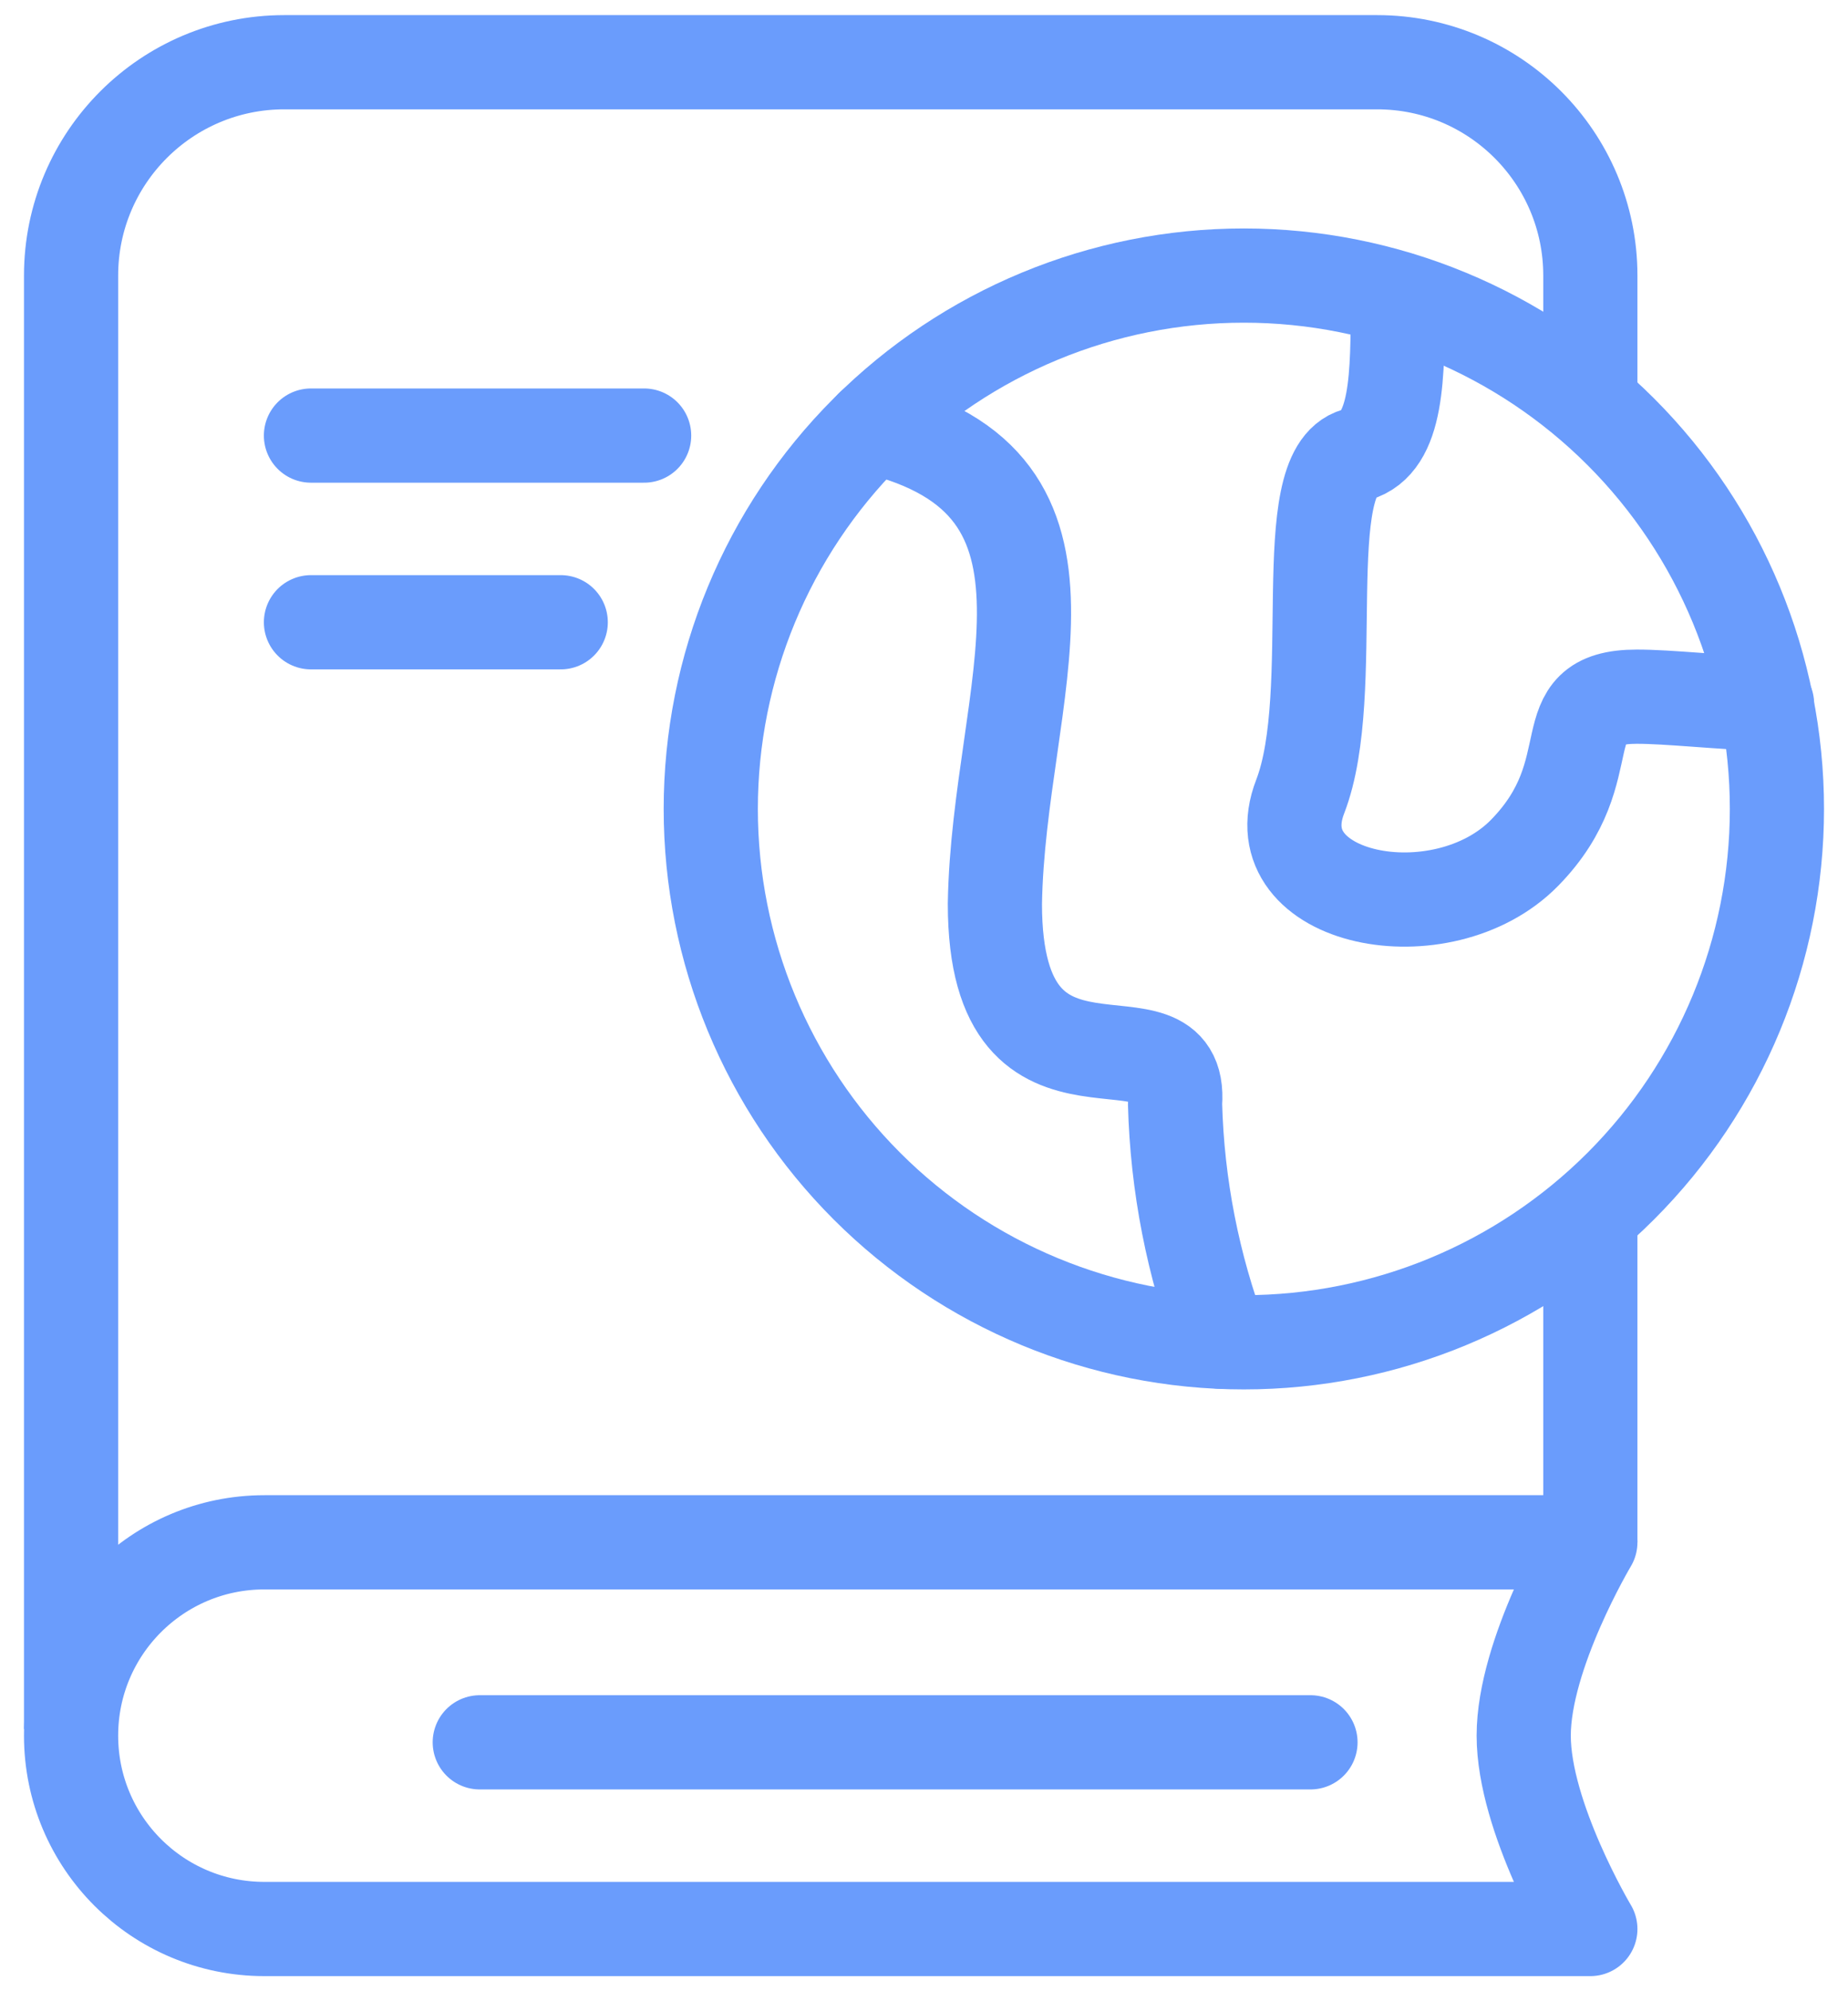 <svg xmlns="http://www.w3.org/2000/svg" width="52" height="56" viewBox="0 0 52 56" fill="none">
  <path d="M7.438 54.25H44.75C44.75 54.25 42.875 51.111 42.875 48.812C42.875 46.514 44.75 43.375 44.75 43.375H7.438C4.434 43.375 2 45.809 2 48.812C2 51.816 4.434 54.25 7.438 54.25Z" stroke="#6A9CFC" stroke-width="2.65" stroke-linejoin="round"/>
  <path d="M44.75 43.375V34.5M2 48.625V7.75C2 4.436 4.686 1.75 8 1.75H38.75C42.064 1.75 44.75 4.436 44.75 7.75V11.5" stroke="#6A9CFC" stroke-width="2.65" stroke-linejoin="round"/>
  <path d="M8.75 12.25H18.125M8.75 17.5H15.778M13.5 49H36.875" stroke="#6A9CFC" stroke-width="2.65" stroke-linecap="round" stroke-linejoin="round"/>
  <path d="M35 37.75C38.978 37.75 42.794 36.17 45.607 33.357C48.42 30.544 50 26.728 50 22.75C50 18.772 48.42 14.956 45.607 12.143C42.794 9.33 38.978 7.75 35 7.75C31.022 7.75 27.206 9.33 24.393 12.143C21.58 14.956 20 18.772 20 22.75C20 26.728 21.58 30.544 24.393 33.357C27.206 36.17 31.022 37.75 35 37.75Z" stroke="#6A9CFC" stroke-width="2.65" stroke-linecap="round" stroke-linejoin="round"/>
  <path d="M24.538 11.998C31.232 13.577 28.09 19.451 27.995 25.419C27.995 31.893 33.301 27.977 33.064 31.041C33.124 33.33 33.567 35.592 34.374 37.735M39.332 8.398C39.332 10.577 39.332 12.456 38.164 12.788C36.411 13.277 37.722 19.467 36.585 22.404C35.448 25.34 40.58 26.351 42.901 23.983C45.222 21.614 43.517 19.593 46.059 19.593C46.959 19.593 48.332 19.751 49.722 19.798" stroke="#6A9CFC" stroke-width="2.65" stroke-linecap="round" stroke-linejoin="round"/>
</svg>